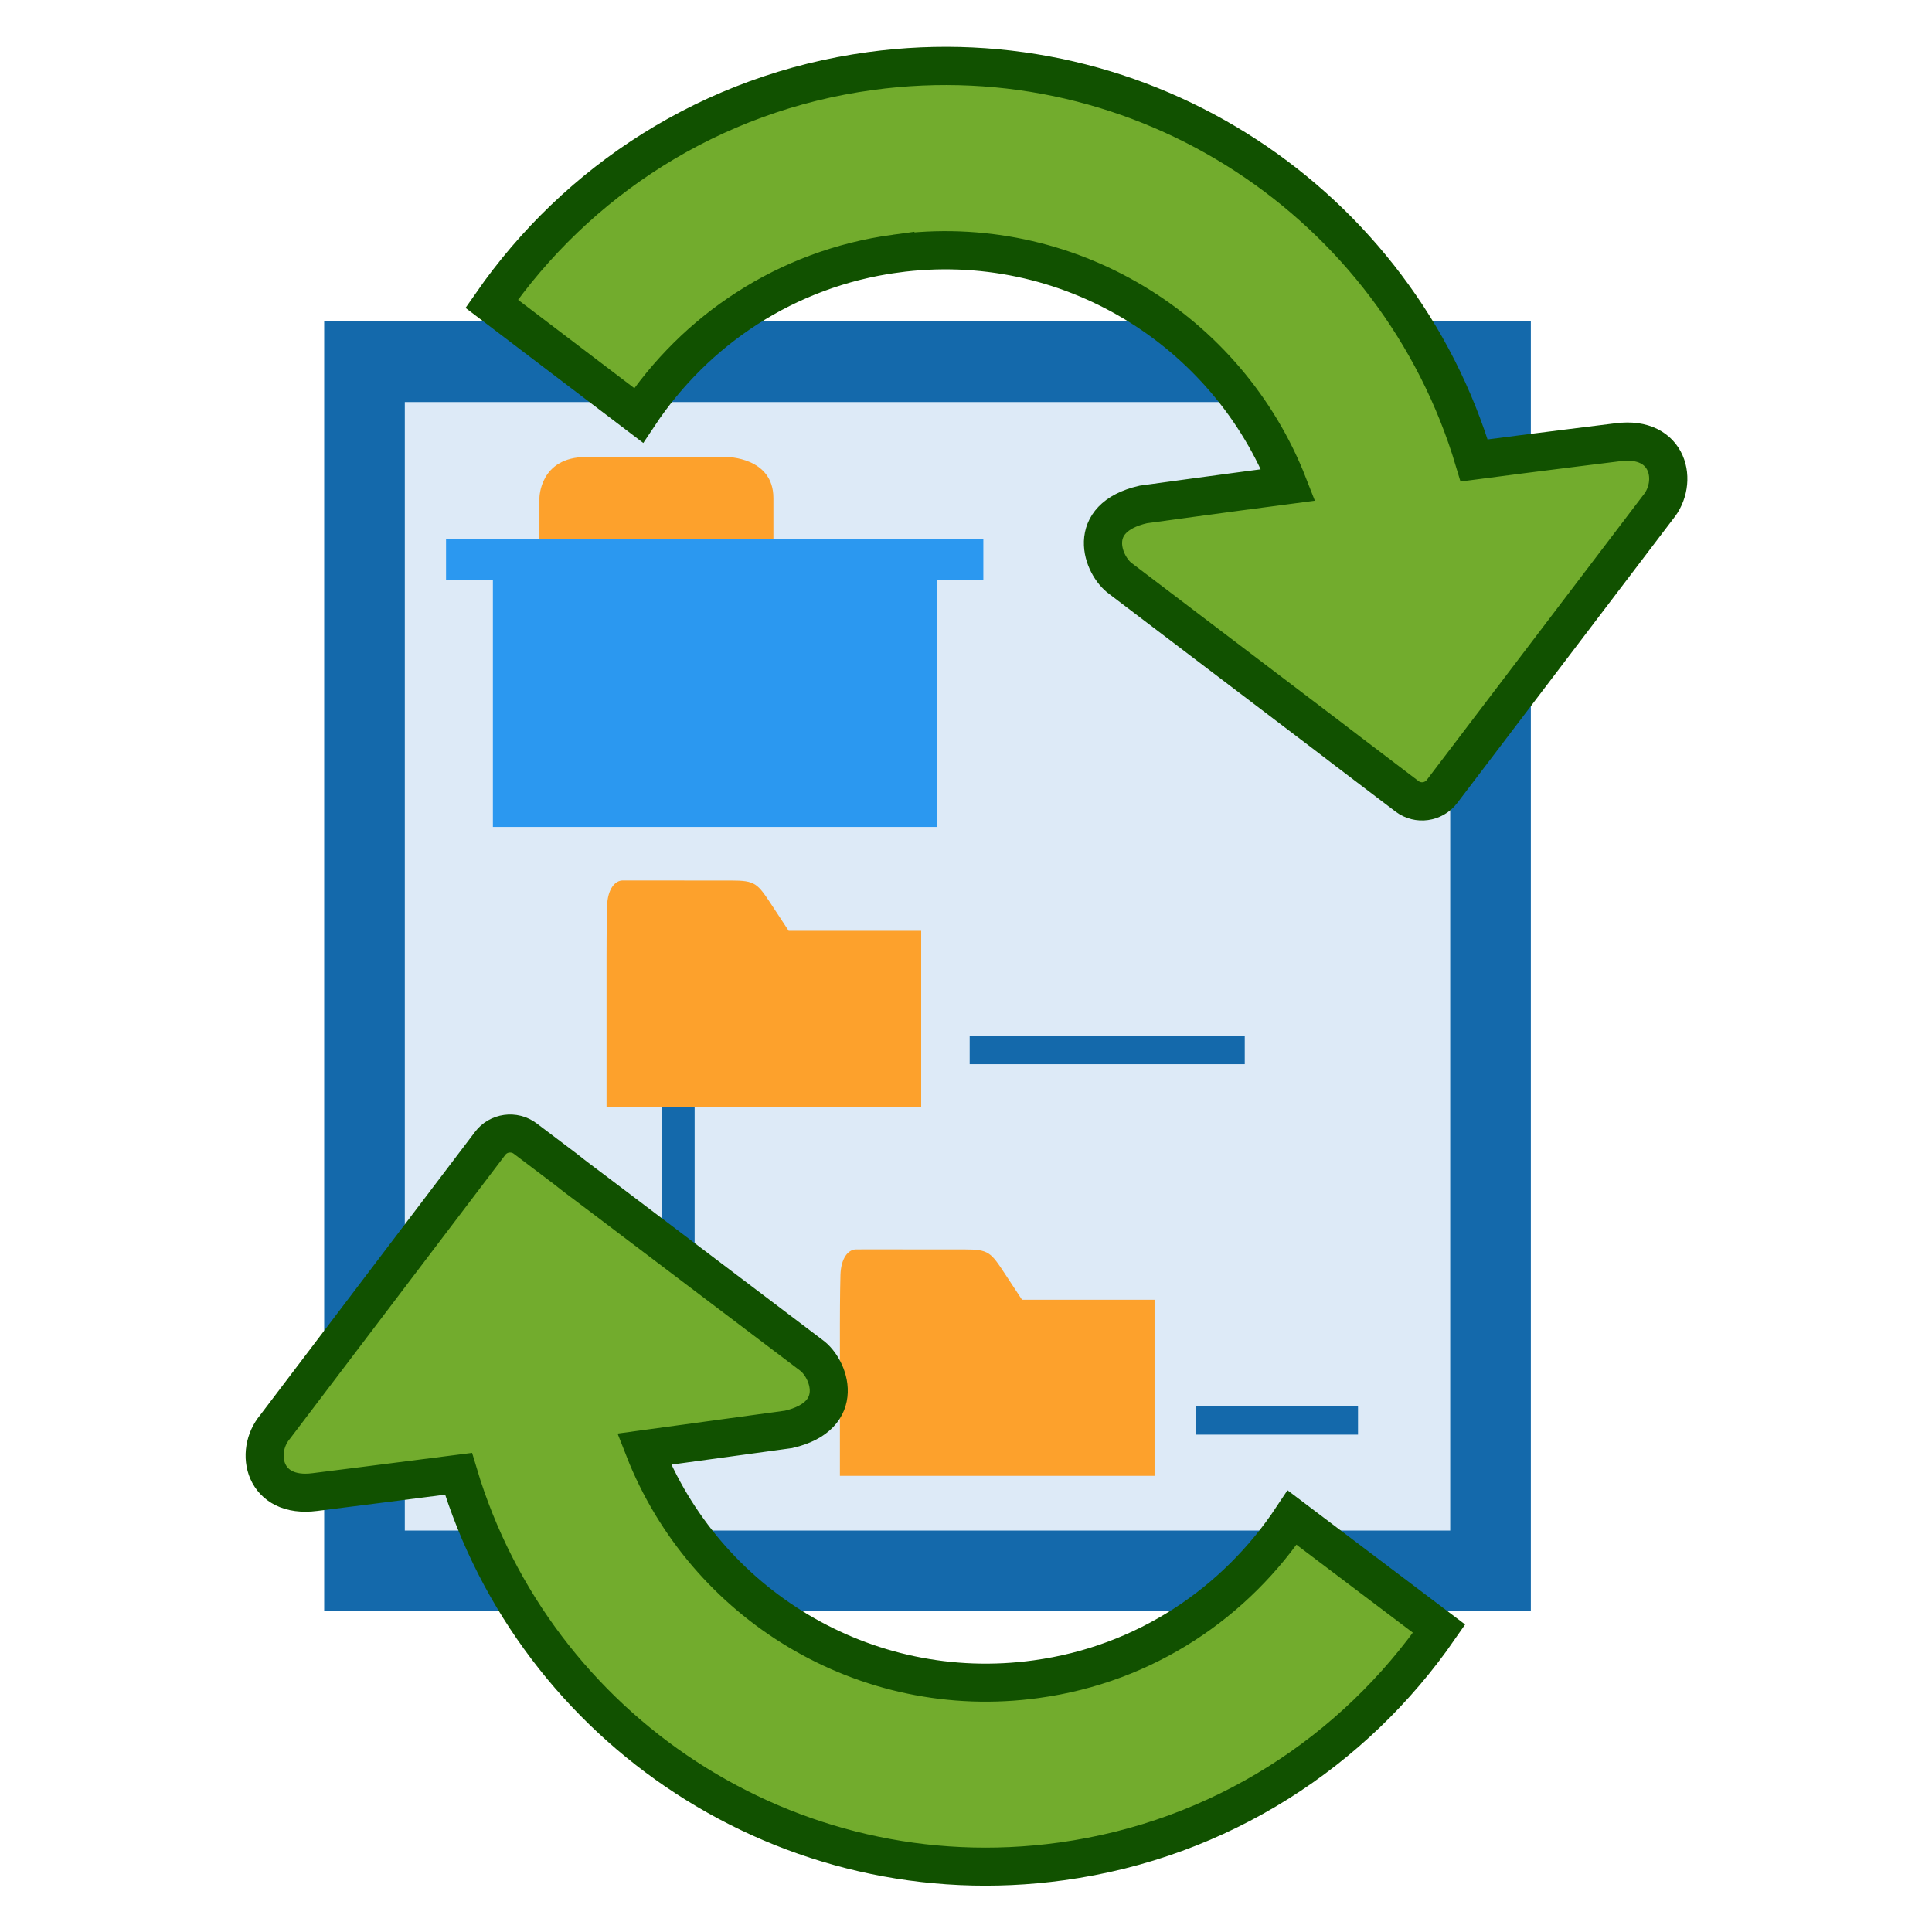 <?xml version="1.0" encoding="UTF-8" standalone="no"?>
<!-- Created with Inkscape (http://www.inkscape.org/) -->

<svg
   xmlns:dc="http://purl.org/dc/elements/1.1/"
   xmlns:cc="http://creativecommons.org/ns#"
   xmlns:rdf="http://www.w3.org/1999/02/22-rdf-syntax-ns#"
   xmlns:svg="http://www.w3.org/2000/svg"
   xmlns="http://www.w3.org/2000/svg"
   xmlns:sodipodi="http://sodipodi.sourceforge.net/DTD/sodipodi-0.dtd"
   xmlns:inkscape="http://www.inkscape.org/namespaces/inkscape"
   width="24"
   height="24"
   viewBox="0 0 6.35 6.35"
   version="1.1"
   id="svg8"
   inkscape:version="0.92.1 r15371"
   sodipodi:docname="migrate.svg"
   inkscape:export-filename="C:\diskH\TK\valkyrie\work\eclipse\modelio.app\browser.view\icons\migrate.png"
   inkscape:export-xdpi="96"
   inkscape:export-ydpi="96">
  <defs
     id="defs2" />
  <sodipodi:namedview
     id="base"
     pagecolor="#ffffff"
     bordercolor="#666666"
     borderopacity="1.0"
     inkscape:pageopacity="0.0"
     inkscape:pageshadow="2"
     inkscape:zoom="32.958333"
     inkscape:cx="6.8355112"
     inkscape:cy="12"
     inkscape:document-units="px"
     inkscape:current-layer="layer7"
     showgrid="true"
     units="px"
     inkscape:window-width="1280"
     inkscape:window-height="961"
     inkscape:window-x="-8"
     inkscape:window-y="-8"
     inkscape:window-maximized="1"
     showguides="true"
     inkscape:guide-bbox="true">
    <inkscape:grid
       type="xygrid"
       id="grid4485" />
    <sodipodi:guide
       position="0.265,4.233"
       orientation="0,1"
       id="guide4506"
       inkscape:locked="false" />
    <sodipodi:guide
       position="3.704,2.117"
       orientation="0,1"
       id="guide4508"
       inkscape:locked="false" />
  </sodipodi:namedview>
  <g
     inkscape:groupmode="layer"
     id="layer7"
     inkscape:label="fragment"
     style="display:inline">
    <rect
       style="display:inline;fill:#ddeaf7;fill-opacity:1;stroke:#1469ab;stroke-width:0.265;stroke-linecap:round;stroke-linejoin:miter;stroke-miterlimit:4;stroke-dasharray:none;stroke-dashoffset:0;stroke-opacity:1"
       id="rect5130"
       width="3.701"
       height="3.974"
       x="1.198"
       y="1.189" />
    <g
       style="display:inline"
       id="g5152"
       transform="matrix(0.201,0,0,0.177,1.964,2.842)">
      <path
         sodipodi:nodetypes="ccc"
         inkscape:connector-curvature="0"
         id="path4555"
         d="M 1.323,4.233 V 9.525 h 2.91"
         style="fill:none;fill-rule:evenodd;stroke:#1469ab;stroke-width:0.529;stroke-linecap:butt;stroke-linejoin:miter;stroke-miterlimit:4;stroke-dasharray:none;stroke-opacity:1" />
      <path
         sodipodi:nodetypes="cscccccszsc"
         inkscape:connector-curvature="0"
         id="path4500"
         d="M 0.417,0.293 C 0.282,0.289 0.164,0.46 0.156,0.765 c -0.009,0.346 -0.009,0.93 -0.009,0.93 V 4.498 H 5.292 V 1.228 H 3.125 L 2.855,0.761 C 2.612,0.343 2.584,0.294 2.178,0.294 c 0,0 -1.358,-6.2248e-4 -1.629,-6.2133e-4 z"
         style="fill:#fda12c;fill-opacity:1;fill-rule:evenodd;stroke:none;stroke-width:0.126px;stroke-linecap:butt;stroke-linejoin:miter;stroke-opacity:1" />
      <path
         sodipodi:nodetypes="cscccccszsc"
         inkscape:connector-curvature="0"
         id="path4500-8"
         d="M 4.233,7.144 C 4.098,7.139 3.98,7.311 3.972,7.616 c -0.009,0.346 -0.009,0.93 -0.009,0.93 V 11.349 H 9.108 V 8.079 H 6.941 L 6.67,7.612 C 6.428,7.194 6.4,7.144 5.993,7.144 c 0,0 -1.358,-6.225e-4 -1.629,-6.213e-4 z"
         style="display:inline;fill:#fda12c;fill-opacity:1;fill-rule:evenodd;stroke:none;stroke-width:0.126px;stroke-linecap:butt;stroke-linejoin:miter;stroke-opacity:1" />
      <path
         inkscape:connector-curvature="0"
         id="path4557"
         d="M 6.085,3.44 H 10.583"
         style="fill:none;fill-rule:evenodd;stroke:#1469ab;stroke-width:0.529;stroke-linecap:butt;stroke-linejoin:miter;stroke-miterlimit:4;stroke-dasharray:none;stroke-opacity:1" />
      <path
         inkscape:connector-curvature="0"
         id="path4557-5"
         d="M 9.79,10.319 H 12.435"
         style="display:inline;fill:none;fill-rule:evenodd;stroke:#1469ab;stroke-width:0.529;stroke-linecap:butt;stroke-linejoin:miter;stroke-miterlimit:4;stroke-dasharray:none;stroke-opacity:1" />
    </g>
    <path
       style="fill:#2b98f0;fill-opacity:1;fill-rule:evenodd;stroke:none;stroke-width:0.036px;stroke-linecap:butt;stroke-linejoin:miter;stroke-opacity:1"
       d="M 1.466,1.772 H 3.232 V 1.907 H 3.079 v 0.811 H 1.62 v -0.811 h -0.154 z"
       id="path4499"
       inkscape:connector-curvature="0" />
    <path
       style="fill:#fda12c;fill-opacity:1;fill-rule:evenodd;stroke:none;stroke-width:0.036px;stroke-linecap:butt;stroke-linejoin:miter;stroke-opacity:1"
       d="M 1.773,1.772 V 1.637 c 0,0 0,-0.135 0.154,-0.135 0.154,0 0.461,0 0.461,0 0,0 0.154,0 0.154,0.135 0,0.135 0,0.135 0,0.135 z"
       id="path4501"
       inkscape:connector-curvature="0" />
  </g>
  <g
     inkscape:groupmode="layer"
     id="layer8"
     inkscape:label="flèches"
     style="display:inline">
    <g
       transform="matrix(0.1,0.076,-0.076,0.1,2.783,-0.54)"
       id="g7237">
      <path
         inkscape:connector-curvature="0"
         d="m 7.63,7.938 c 3.215,-3.215 8.132,-3.674 11.847,-1.402 -1.259,1.246 -2.711,2.702 -2.711,2.702 -1.016,1.219 0.125,1.922 0.705,1.904 L 24.26,11.14 c 0.358,0 0.651,0.002 0.651,0.002 0,0 0.296,0 0.655,0 h 1.317 c 0.359,0 0.651,-0.293 0.652,-0.653 V 1.154 C 27.577,0.3 26.639,-0.528 25.671,0.425 c 0,0 -1.602,1.561 -2.708,2.657 C 17.305,-1.051 9.331,-0.583 4.22,4.528 1.238,7.51 -0.153,11.466 0.014,15.373 h 4.83 C 4.673,12.703 5.589,9.979 7.63,7.938 Z"
         id="path7233"
         style="fill:#72ac2d;fill-opacity:1;stroke:#115100;stroke-opacity:1" />
    </g>
    <path
       inkscape:connector-curvature="0"
       d="M 3.406,5.519 C 2.842,5.597 2.316,5.271 2.117,4.763 2.337,4.733 2.592,4.698 2.592,4.698 2.786,4.653 2.725,4.496 2.666,4.454 L 1.987,3.94 c -0.036,-0.027 -0.065,-0.049 -0.065,-0.049 0,0 -0.03,-0.022 -0.065,-0.05 L 1.726,3.742 C 1.69,3.715 1.638,3.722 1.611,3.758 L 0.904,4.69 c -0.069,0.082 -0.038,0.236 0.131,0.214 0,0 0.278,-0.035 0.472,-0.06 C 1.759,5.685 2.591,6.242 3.489,6.118 4.012,6.046 4.451,5.756 4.73,5.353 L 4.247,4.988 C 4.062,5.267 3.765,5.47 3.406,5.519 Z"
       id="path7233-1"
       style="display:inline;fill:#72ac2d;fill-opacity:1;stroke:#115100;stroke-width:0.125;stroke-opacity:1" />
  </g>
</svg>
